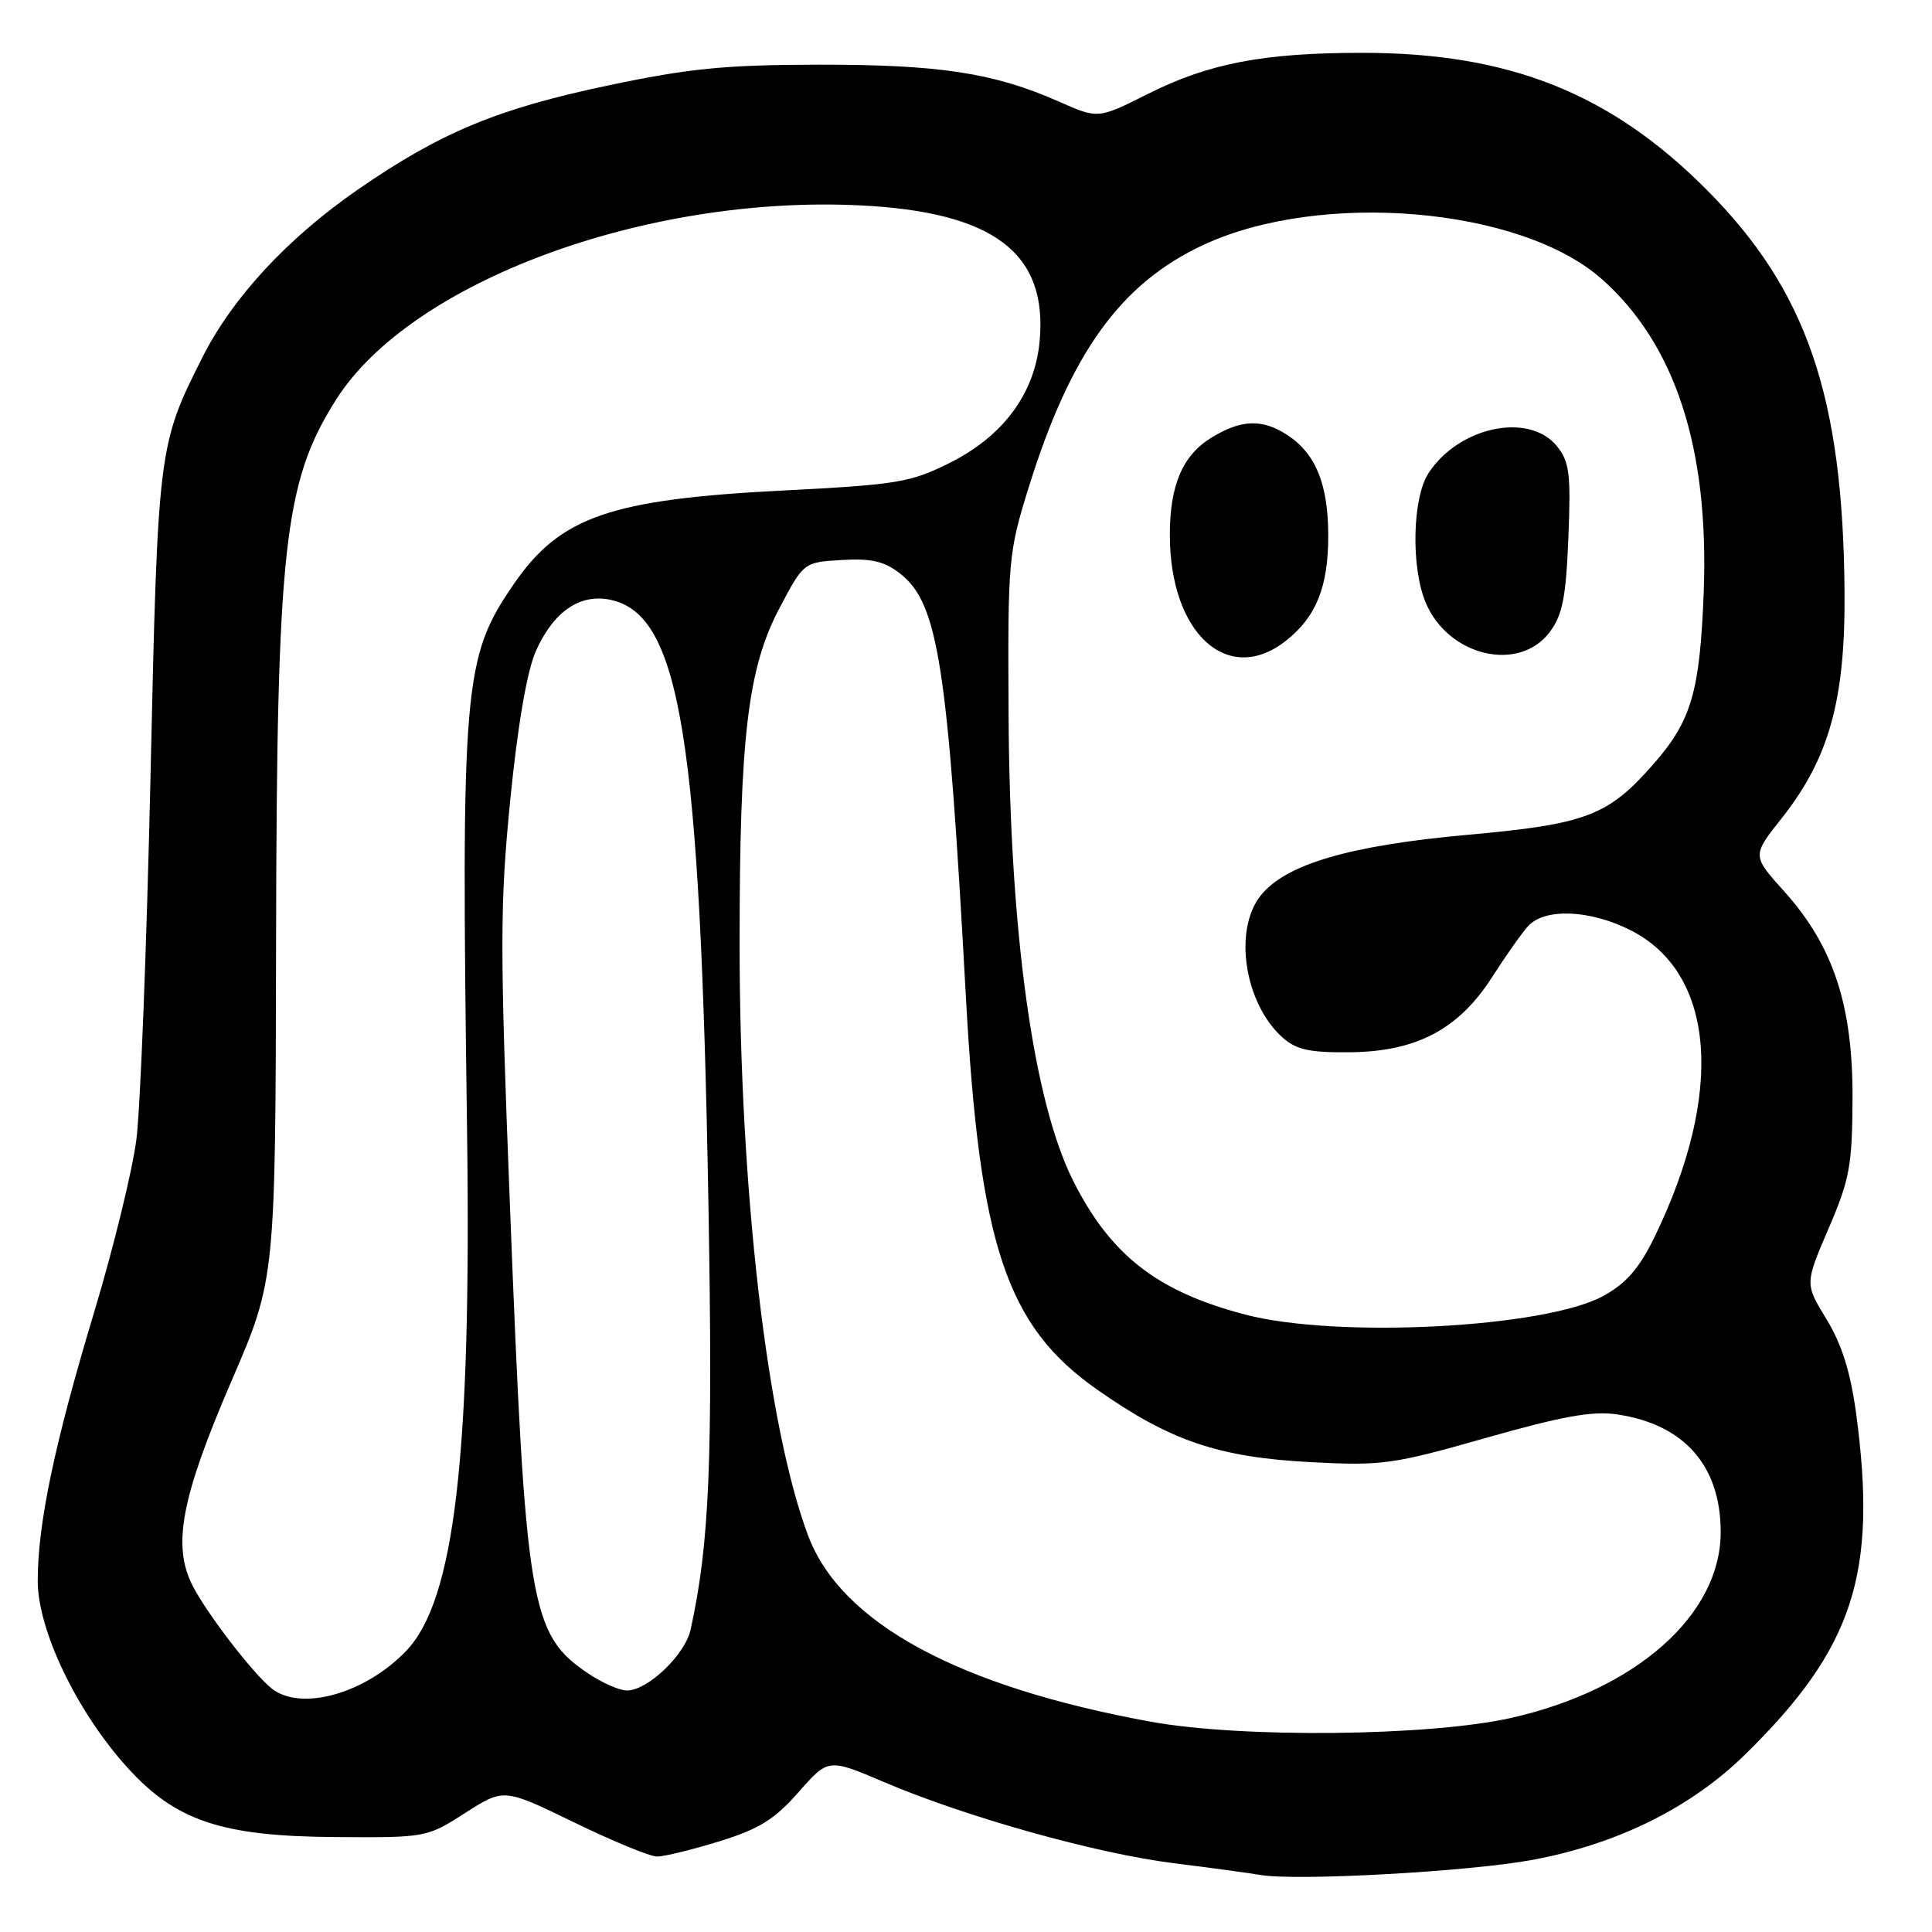 <?xml version="1.0" encoding="UTF-8" standalone="no"?>
<!DOCTYPE svg PUBLIC "-//W3C//DTD SVG 1.1//EN" "http://www.w3.org/Graphics/SVG/1.1/DTD/svg11.dtd" >
<svg xmlns="http://www.w3.org/2000/svg" xmlns:xlink="http://www.w3.org/1999/xlink" version="1.1" viewBox="0 0 256 256">
 <g >
 <path fill="currentColor"
d=" M 203.13 246.43 C 214.40 244.32 224.11 239.49 231.28 232.44 C 245.60 218.38 248.80 208.53 245.95 187.32 C 245.20 181.79 244.05 178.13 242.02 174.80 C 239.15 170.11 239.15 170.11 242.29 162.80 C 245.10 156.27 245.43 154.45 245.47 145.50 C 245.51 133.19 242.92 125.36 236.44 118.14 C 232.15 113.38 232.15 113.38 236.07 108.44 C 242.36 100.49 244.52 92.77 244.41 78.50 C 244.23 52.54 239.41 38.47 226.16 25.16 C 213.39 12.34 199.98 7.00 180.52 7.00 C 167.41 7.00 160.16 8.39 152.05 12.47 C 145.50 15.76 145.50 15.76 140.31 13.46 C 131.71 9.66 124.50 8.55 108.50 8.57 C 96.03 8.59 91.31 9.06 80.50 11.34 C 65.89 14.42 58.36 17.56 47.43 25.11 C 38.14 31.53 30.82 39.42 26.84 47.31 C 20.96 58.97 20.91 59.37 19.94 103.00 C 19.44 125.28 18.60 146.88 18.07 151.00 C 17.54 155.12 15.03 165.39 12.49 173.82 C 7.21 191.35 5.00 201.88 5.00 209.49 C 5.00 215.97 10.14 226.72 16.77 234.09 C 23.24 241.28 29.32 243.33 44.52 243.42 C 56.45 243.50 56.57 243.48 61.65 240.22 C 66.76 236.95 66.76 236.95 76.06 241.47 C 81.17 243.96 86.13 246.00 87.07 246.00 C 88.02 246.00 91.73 245.09 95.33 243.98 C 100.58 242.36 102.64 241.08 105.81 237.47 C 109.76 232.99 109.76 232.99 117.13 236.13 C 128.00 240.77 145.26 245.60 155.50 246.88 C 160.45 247.50 165.62 248.20 167.00 248.44 C 171.81 249.27 194.83 247.99 203.13 246.43 Z  M 152.45 228.13 C 126.93 223.47 111.40 215.03 107.07 203.45 C 101.62 188.90 98.00 157.56 98.00 125.05 C 98.00 97.61 99.08 88.52 103.31 80.53 C 106.50 74.50 106.50 74.50 111.56 74.20 C 115.48 73.97 117.21 74.38 119.28 76.01 C 124.33 79.98 125.58 88.05 127.98 132.00 C 129.78 164.99 133.34 175.68 145.35 184.11 C 155.04 190.92 161.43 193.09 173.62 193.74 C 183.14 194.24 184.52 194.05 196.90 190.53 C 207.05 187.64 211.04 186.93 214.31 187.42 C 223.19 188.75 228.00 194.23 228.00 203.01 C 228.00 213.97 216.82 223.89 200.25 227.63 C 189.41 230.07 164.52 230.33 152.45 228.13 Z  M 35.98 223.72 C 33.50 221.73 27.38 213.77 25.50 210.07 C 22.81 204.76 24.02 198.41 30.67 183.00 C 36.50 169.50 36.50 169.50 36.58 125.00 C 36.67 72.47 37.62 63.90 44.51 52.99 C 54.35 37.39 85.45 25.84 113.90 27.21 C 131.68 28.07 138.88 33.52 137.75 45.29 C 137.08 52.18 132.93 57.79 125.85 61.33 C 120.65 63.93 118.91 64.22 103.85 64.99 C 80.85 66.16 74.22 68.46 68.09 77.38 C 61.38 87.13 61.08 90.60 61.89 150.00 C 62.47 192.92 60.24 212.00 53.86 218.71 C 48.42 224.42 39.86 226.82 35.98 223.72 Z  M 77.95 221.75 C 70.24 216.55 69.64 212.99 67.56 159.50 C 66.23 125.50 66.24 119.87 67.61 106.00 C 68.59 96.16 69.82 88.98 70.98 86.33 C 73.31 81.04 76.87 78.59 80.95 79.49 C 90.15 81.51 92.78 97.76 93.87 159.50 C 94.47 193.60 94.01 204.57 91.51 215.93 C 90.78 219.27 85.83 224.00 83.07 224.00 C 82.09 224.00 79.79 222.99 77.95 221.75 Z  M 165.00 174.19 C 153.34 171.14 147.15 166.32 142.19 156.44 C 136.89 145.89 133.78 123.36 133.64 94.50 C 133.53 74.17 133.62 73.22 136.32 64.54 C 141.88 46.71 148.51 37.53 159.50 32.43 C 175.08 25.21 201.42 27.46 212.18 36.92 C 221.97 45.55 226.48 59.36 225.75 78.50 C 225.24 91.71 224.12 95.52 219.06 101.28 C 213.07 108.11 210.18 109.20 194.55 110.61 C 178.77 112.03 170.31 114.52 167.02 118.70 C 163.40 123.31 164.92 133.01 169.97 137.50 C 171.77 139.10 173.57 139.49 178.92 139.43 C 187.71 139.33 193.27 136.39 197.70 129.49 C 199.46 126.74 201.59 123.71 202.45 122.75 C 204.62 120.30 210.63 120.52 216.04 123.25 C 227.32 128.94 228.54 144.83 219.19 164.00 C 217.19 168.09 215.46 170.07 212.45 171.72 C 204.71 175.95 177.21 177.38 165.00 174.19 Z  M 170.39 84.91 C 174.39 81.76 176.00 77.78 176.00 71.00 C 176.00 64.19 174.35 60.11 170.59 57.65 C 167.25 55.46 164.43 55.57 160.46 58.03 C 156.68 60.36 155.00 64.34 155.01 70.90 C 155.02 83.95 162.70 90.95 170.39 84.91 Z  M 205.37 83.72 C 207.04 81.48 207.51 79.08 207.82 71.21 C 208.16 62.76 207.96 61.17 206.30 59.12 C 202.62 54.58 193.33 56.52 189.30 62.67 C 187.14 65.96 186.94 75.17 188.92 79.87 C 191.92 86.98 201.31 89.18 205.37 83.72 Z "/>
</g>
</svg>